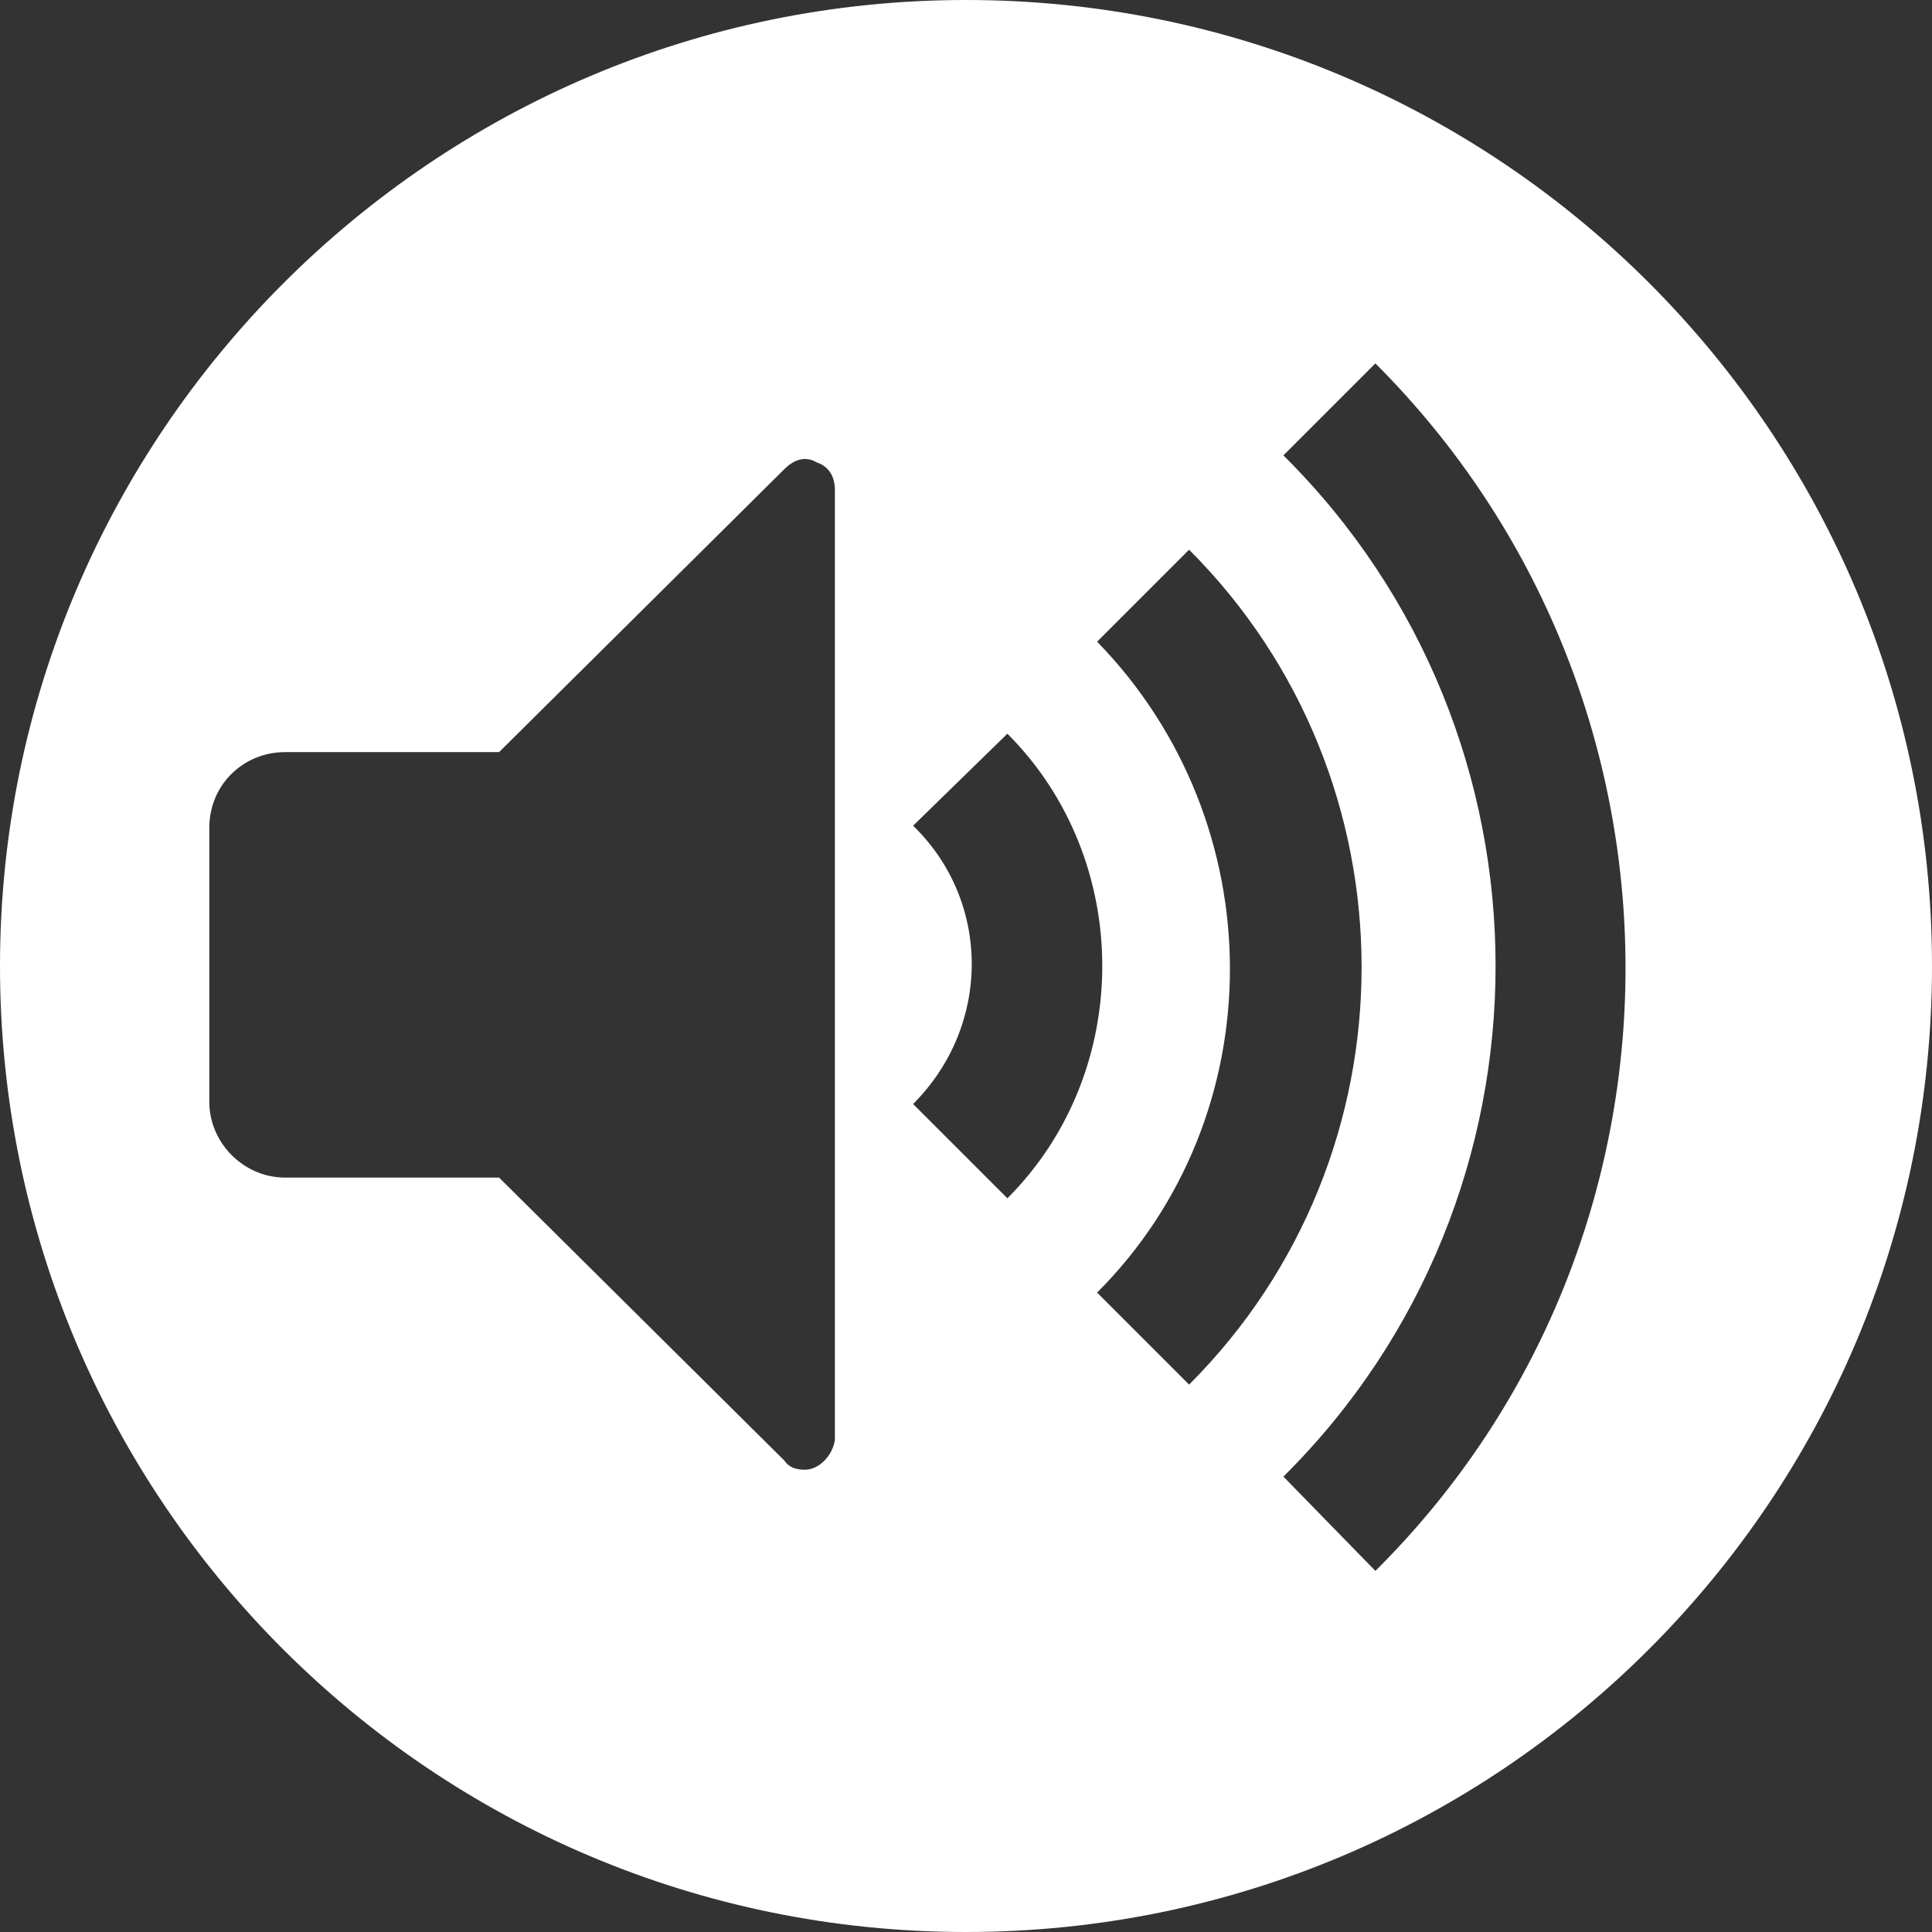 <?xml version="1.0" encoding="utf-8"?>
<!-- Generator: Adobe Illustrator 19.1.0, SVG Export Plug-In . SVG Version: 6.00 Build 0)  -->
<svg version="1.1" id="Layer_1" xmlns="http://www.w3.org/2000/svg" xmlns:xlink="http://www.w3.org/1999/xlink" x="0px" y="0px"
	 viewBox="-597 255.7 84 84" style="enable-background:new -597 255.7 84 84;" xml:space="preserve">
<rect x="-597" y="255.7" width="84" height="84" fill="#333333" stroke="none"/>
<style type="text/css">
	.st0{fill:#FFFFFF;}
</style>
<path class="st0" d="M-555,255.7c-23.2,0-42,18.9-42,42c0,23.2,18.8,42,42,42s42-18.8,42-42C-513,274.5-531.8,255.7-555,255.7
	L-555,255.7z M-560.7,318.3c-0.1,0.7-0.7,1.3-1.3,1.3c-0.4,0-0.7-0.1-0.9-0.4l-12.4-12.3h-0.1h-9.2c-1.8,0-3.3-1.5-3.3-3.3v-11.9
	c0-1.9,1.5-3.3,3.3-3.3h9.2h0.1l12.4-12.3c0.4-0.4,0.9-0.6,1.4-0.3c0.6,0.2,0.8,0.7,0.8,1.2V318.3z M-557.3,303.7
	c3.4-3.4,3.4-8.8,0-12.1l4.1-4c5.5,5.5,5.5,14.7,0,20.2L-557.3,303.7z M-549.3,311.9c7.7-7.7,7.7-20.4,0-28.3l4-4
	c10,10,10,26.3,0,36.3L-549.3,311.9z M-541.2,319.9c12.3-12.2,12.3-32.2,0-44.4l4-4c14.5,14.5,14.5,38.1,0,52.5L-541.2,319.9z"/>
</svg>
